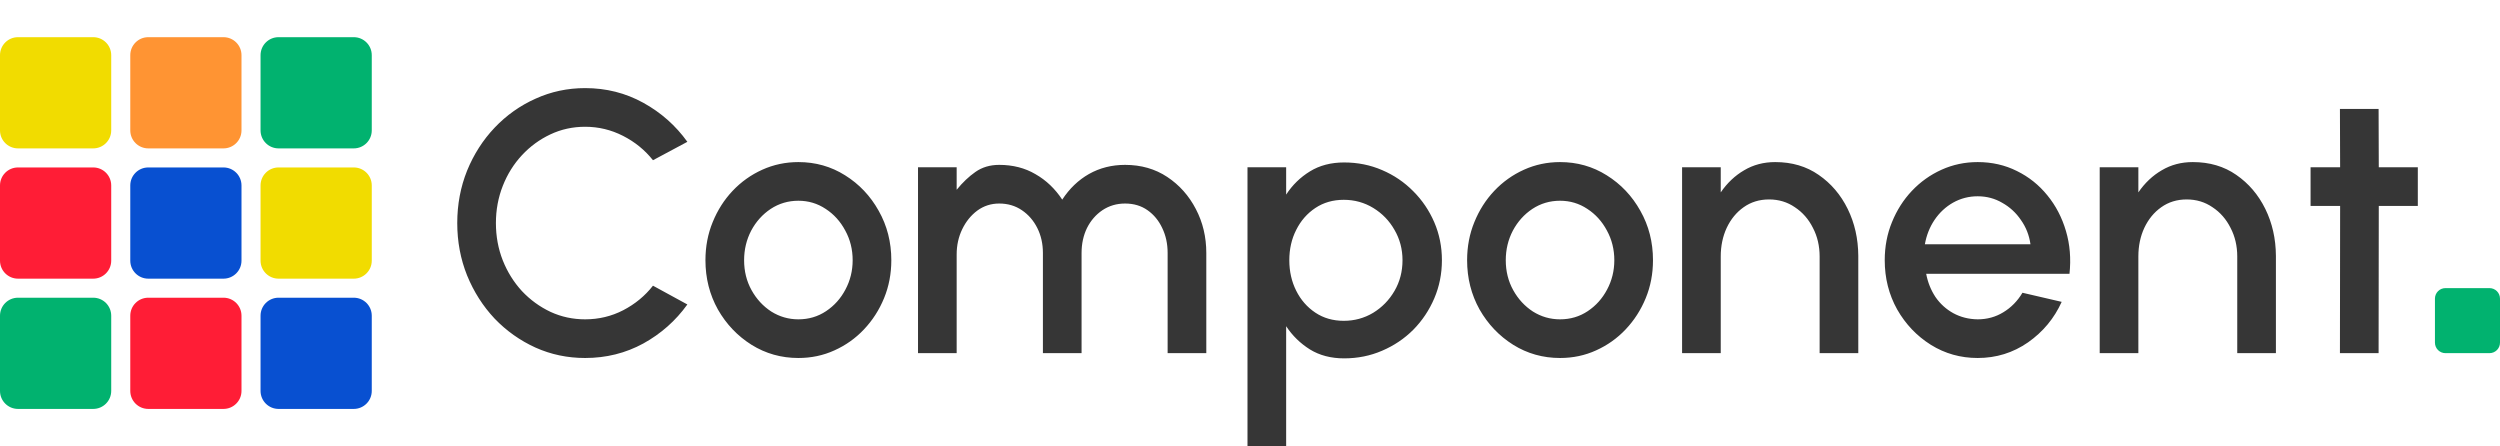 <svg width="269" height="48" viewBox="0 0 269 48" fill="none" xmlns="http://www.w3.org/2000/svg">
<path d="M62.96 38.52C61.067 38.52 59.287 38.147 57.62 37.4C55.953 36.64 54.487 35.6 53.22 34.28C51.967 32.947 50.98 31.4 50.26 29.64C49.553 27.88 49.2 26 49.2 24C49.2 22 49.553 20.12 50.26 18.36C50.98 16.6 51.967 15.06 53.22 13.74C54.487 12.407 55.953 11.367 57.62 10.62C59.287 9.86 61.067 9.48 62.96 9.48C65.227 9.48 67.313 10.007 69.22 11.06C71.127 12.113 72.707 13.513 73.96 15.26L70.26 17.24C69.393 16.147 68.32 15.273 67.04 14.62C65.76 13.967 64.4 13.64 62.96 13.64C61.627 13.64 60.38 13.913 59.22 14.46C58.06 15.007 57.04 15.753 56.16 16.7C55.28 17.647 54.593 18.747 54.1 20C53.607 21.253 53.36 22.587 53.36 24C53.36 25.427 53.607 26.767 54.1 28.02C54.593 29.26 55.28 30.36 56.16 31.32C57.053 32.267 58.08 33.013 59.24 33.56C60.4 34.093 61.64 34.36 62.96 34.36C64.427 34.36 65.793 34.033 67.06 33.38C68.34 32.713 69.407 31.833 70.26 30.74L73.96 32.76C72.707 34.507 71.127 35.907 69.22 36.96C67.313 38 65.227 38.52 62.96 38.52ZM85.906 38.52C84.066 38.52 82.386 38.047 80.866 37.1C79.36 36.153 78.153 34.887 77.246 33.3C76.353 31.7 75.906 29.933 75.906 28C75.906 26.533 76.166 25.167 76.686 23.9C77.206 22.62 77.92 21.5 78.826 20.54C79.746 19.567 80.813 18.807 82.026 18.26C83.24 17.713 84.533 17.44 85.906 17.44C87.746 17.44 89.42 17.913 90.926 18.86C92.446 19.807 93.653 21.08 94.546 22.68C95.453 24.28 95.906 26.053 95.906 28C95.906 29.453 95.646 30.813 95.126 32.08C94.606 33.347 93.886 34.467 92.966 35.44C92.06 36.4 91 37.153 89.786 37.7C88.586 38.247 87.293 38.52 85.906 38.52ZM85.906 34.36C87.013 34.36 88.006 34.067 88.886 33.48C89.766 32.893 90.46 32.12 90.966 31.16C91.486 30.187 91.746 29.133 91.746 28C91.746 26.84 91.48 25.773 90.946 24.8C90.426 23.827 89.726 23.053 88.846 22.48C87.966 21.893 86.986 21.6 85.906 21.6C84.813 21.6 83.82 21.893 82.926 22.48C82.046 23.067 81.346 23.847 80.826 24.82C80.32 25.793 80.066 26.853 80.066 28C80.066 29.187 80.333 30.26 80.866 31.22C81.4 32.18 82.106 32.947 82.986 33.52C83.88 34.08 84.853 34.36 85.906 34.36ZM98.778 38V18H102.937V20.42C103.577 19.633 104.251 18.993 104.957 18.5C105.677 17.993 106.531 17.74 107.517 17.74C108.984 17.74 110.284 18.073 111.417 18.74C112.564 19.393 113.524 20.307 114.297 21.48C115.071 20.293 116.031 19.373 117.178 18.72C118.338 18.067 119.631 17.74 121.058 17.74C122.777 17.74 124.291 18.173 125.598 19.04C126.904 19.907 127.931 21.06 128.677 22.5C129.424 23.927 129.798 25.5 129.798 27.22V38H125.637V27.22C125.637 26.233 125.444 25.34 125.057 24.54C124.684 23.74 124.157 23.1 123.477 22.62C122.797 22.14 121.991 21.9 121.058 21.9C120.151 21.9 119.337 22.14 118.617 22.62C117.911 23.1 117.357 23.74 116.957 24.54C116.571 25.34 116.377 26.233 116.377 27.22V38H112.217V27.22C112.217 26.233 112.017 25.34 111.617 24.54C111.217 23.74 110.664 23.1 109.957 22.62C109.251 22.14 108.437 21.9 107.517 21.9C106.637 21.9 105.851 22.153 105.157 22.66C104.477 23.167 103.937 23.833 103.537 24.66C103.137 25.487 102.937 26.393 102.937 27.38V38H98.778ZM138.39 48H134.23V18H138.39V20.94C139.056 19.913 139.91 19.08 140.95 18.44C141.99 17.8 143.216 17.48 144.63 17.48C146.083 17.48 147.443 17.753 148.71 18.3C149.99 18.847 151.11 19.607 152.07 20.58C153.03 21.54 153.783 22.653 154.33 23.92C154.876 25.187 155.15 26.547 155.15 28C155.15 29.453 154.876 30.82 154.33 32.1C153.783 33.38 153.03 34.507 152.07 35.48C151.11 36.44 149.99 37.193 148.71 37.74C147.443 38.287 146.083 38.56 144.63 38.56C143.216 38.56 141.99 38.24 140.95 37.6C139.91 36.947 139.056 36.113 138.39 35.1V48ZM144.59 21.5C143.43 21.5 142.41 21.793 141.53 22.38C140.65 22.967 139.963 23.753 139.47 24.74C138.976 25.713 138.73 26.8 138.73 28C138.73 29.2 138.976 30.293 139.47 31.28C139.963 32.267 140.65 33.053 141.53 33.64C142.41 34.227 143.43 34.52 144.59 34.52C145.736 34.52 146.79 34.233 147.75 33.66C148.71 33.073 149.476 32.287 150.05 31.3C150.623 30.313 150.91 29.213 150.91 28C150.91 26.813 150.623 25.727 150.05 24.74C149.49 23.753 148.73 22.967 147.77 22.38C146.81 21.793 145.75 21.5 144.59 21.5ZM167.861 38.52C166.021 38.52 164.341 38.047 162.821 37.1C161.314 36.153 160.108 34.887 159.201 33.3C158.308 31.7 157.861 29.933 157.861 28C157.861 26.533 158.121 25.167 158.641 23.9C159.161 22.62 159.874 21.5 160.781 20.54C161.701 19.567 162.768 18.807 163.981 18.26C165.194 17.713 166.488 17.44 167.861 17.44C169.701 17.44 171.374 17.913 172.881 18.86C174.401 19.807 175.608 21.08 176.501 22.68C177.408 24.28 177.861 26.053 177.861 28C177.861 29.453 177.601 30.813 177.081 32.08C176.561 33.347 175.841 34.467 174.921 35.44C174.014 36.4 172.954 37.153 171.741 37.7C170.541 38.247 169.248 38.52 167.861 38.52ZM167.861 34.36C168.968 34.36 169.961 34.067 170.841 33.48C171.721 32.893 172.414 32.12 172.921 31.16C173.441 30.187 173.701 29.133 173.701 28C173.701 26.84 173.434 25.773 172.901 24.8C172.381 23.827 171.681 23.053 170.801 22.48C169.921 21.893 168.941 21.6 167.861 21.6C166.768 21.6 165.774 21.893 164.881 22.48C164.001 23.067 163.301 23.847 162.781 24.82C162.274 25.793 162.021 26.853 162.021 28C162.021 29.187 162.288 30.26 162.821 31.22C163.354 32.18 164.061 32.947 164.941 33.52C165.834 34.08 166.808 34.36 167.861 34.36ZM199.952 27.52V38H195.792V27.6C195.792 26.467 195.552 25.44 195.072 24.52C194.606 23.587 193.959 22.847 193.132 22.3C192.319 21.74 191.392 21.46 190.352 21.46C189.312 21.46 188.399 21.74 187.612 22.3C186.839 22.847 186.232 23.587 185.792 24.52C185.366 25.44 185.152 26.467 185.152 27.6V38H180.992V18H185.152V20.7C185.846 19.687 186.686 18.893 187.672 18.32C188.659 17.733 189.772 17.44 191.012 17.44C192.812 17.44 194.372 17.9 195.692 18.82C197.026 19.74 198.066 20.96 198.812 22.48C199.559 24 199.939 25.68 199.952 27.52ZM212.797 38.52C210.957 38.52 209.277 38.047 207.757 37.1C206.25 36.153 205.044 34.887 204.137 33.3C203.244 31.7 202.797 29.933 202.797 28C202.797 26.533 203.057 25.167 203.577 23.9C204.097 22.62 204.81 21.5 205.717 20.54C206.637 19.567 207.704 18.807 208.917 18.26C210.13 17.713 211.424 17.44 212.797 17.44C214.33 17.44 215.737 17.76 217.017 18.4C218.297 19.027 219.39 19.9 220.297 21.02C221.204 22.127 221.87 23.407 222.297 24.86C222.724 26.3 222.85 27.833 222.677 29.46H207.257C207.43 30.38 207.764 31.213 208.257 31.96C208.764 32.693 209.404 33.273 210.177 33.7C210.964 34.127 211.837 34.347 212.797 34.36C213.81 34.36 214.73 34.107 215.557 33.6C216.397 33.093 217.084 32.393 217.617 31.5L221.837 32.48C221.037 34.253 219.83 35.707 218.217 36.84C216.604 37.96 214.797 38.52 212.797 38.52ZM207.117 26.28H218.477C218.344 25.32 218.004 24.453 217.457 23.68C216.924 22.893 216.25 22.273 215.437 21.82C214.637 21.353 213.757 21.12 212.797 21.12C211.85 21.12 210.97 21.347 210.157 21.8C209.357 22.253 208.69 22.873 208.157 23.66C207.637 24.433 207.29 25.307 207.117 26.28ZM244.888 27.52V38H240.728V27.6C240.728 26.467 240.488 25.44 240.008 24.52C239.541 23.587 238.895 22.847 238.068 22.3C237.255 21.74 236.328 21.46 235.288 21.46C234.248 21.46 233.335 21.74 232.548 22.3C231.775 22.847 231.168 23.587 230.728 24.52C230.301 25.44 230.088 26.467 230.088 27.6V38H225.928V18H230.088V20.7C230.781 19.687 231.621 18.893 232.608 18.32C233.595 17.733 234.708 17.44 235.948 17.44C237.748 17.44 239.308 17.9 240.628 18.82C241.961 19.74 243.001 20.96 243.748 22.48C244.495 24 244.875 25.68 244.888 27.52ZM260.157 22.16H255.957L255.937 38H251.777L251.797 22.16H248.617V18H251.797L251.777 11.72H255.937L255.957 18H260.157V22.16Z" fill="#363636"/>
<path d="M262 32.133C262 31.507 262.507 31 263.133 31H267.867C268.493 31 269 31.507 269 32.133V36.867C269 37.493 268.493 38 267.867 38H263.133C262.507 38 262 37.493 262 36.867V32.133Z" fill="#01B26F"/>
<path d="M0 33.971C0 32.9 0.867 32.033 1.938 32.033H10.03C11.1 32.033 11.967 32.9 11.967 33.971V42.062C11.967 43.133 11.1 44 10.03 44H1.938C0.867 44 0 43.133 0 42.062V33.971Z" fill="#01B26F"/>
<path d="M0 19.954C0 18.884 0.867 18.017 1.938 18.017H10.03C11.1 18.017 11.967 18.884 11.967 19.954V28.046C11.967 29.116 11.1 29.984 10.03 29.984H1.938C0.867 29.984 0 29.116 0 28.046V19.954Z" fill="#FF1D36"/>
<path d="M28.035 33.97C28.035 32.9 28.903 32.033 29.973 32.033H38.065C39.135 32.033 40.002 32.9 40.002 33.97V42.062C40.002 43.132 39.135 44 38.065 44H29.973C28.903 44 28.035 43.132 28.035 42.062V33.97Z" fill="#0850D1"/>
<path d="M14.018 19.954C14.018 18.884 14.885 18.017 15.955 18.017H24.047C25.117 18.017 25.985 18.884 25.985 19.954V28.046C25.985 29.116 25.117 29.984 24.047 29.984H15.955C14.885 29.984 14.018 29.116 14.018 28.046V19.954Z" fill="#0850D1"/>
<path d="M0 5.938C0 4.867 0.867 4 1.938 4H10.03C11.1 4 11.967 4.867 11.967 5.938V14.03C11.967 15.1 11.1 15.967 10.03 15.967H1.938C0.867 15.967 0 15.1 0 14.03V5.938Z" fill="#F1DC00"/>
<path d="M28.035 5.938C28.035 4.867 28.903 4 29.973 4H38.065C39.135 4 40.002 4.867 40.002 5.938V14.03C40.002 15.1 39.135 15.967 38.065 15.967H29.973C28.903 15.967 28.035 15.1 28.035 14.03V5.938Z" fill="#01B26F"/>
<path d="M14.018 33.97C14.018 32.9 14.885 32.033 15.955 32.033H24.047C25.117 32.033 25.985 32.9 25.985 33.97V42.062C25.985 43.132 25.117 44 24.047 44H15.955C14.885 44 14.018 43.132 14.018 42.062V33.97Z" fill="#FF1D36"/>
<path d="M14.018 5.938C14.018 4.867 14.885 4 15.955 4H24.047C25.117 4 25.985 4.867 25.985 5.938V14.03C25.985 15.1 25.117 15.967 24.047 15.967H15.955C14.885 15.967 14.018 15.1 14.018 14.03V5.938Z" fill="#FF9433"/>
<path d="M28.035 19.954C28.035 18.884 28.903 18.017 29.973 18.017H38.065C39.135 18.017 40.002 18.884 40.002 19.954V28.046C40.002 29.116 39.135 29.984 38.065 29.984H29.973C28.903 29.984 28.035 29.116 28.035 28.046V19.954Z" fill="#F1DC00"/>
</svg>
